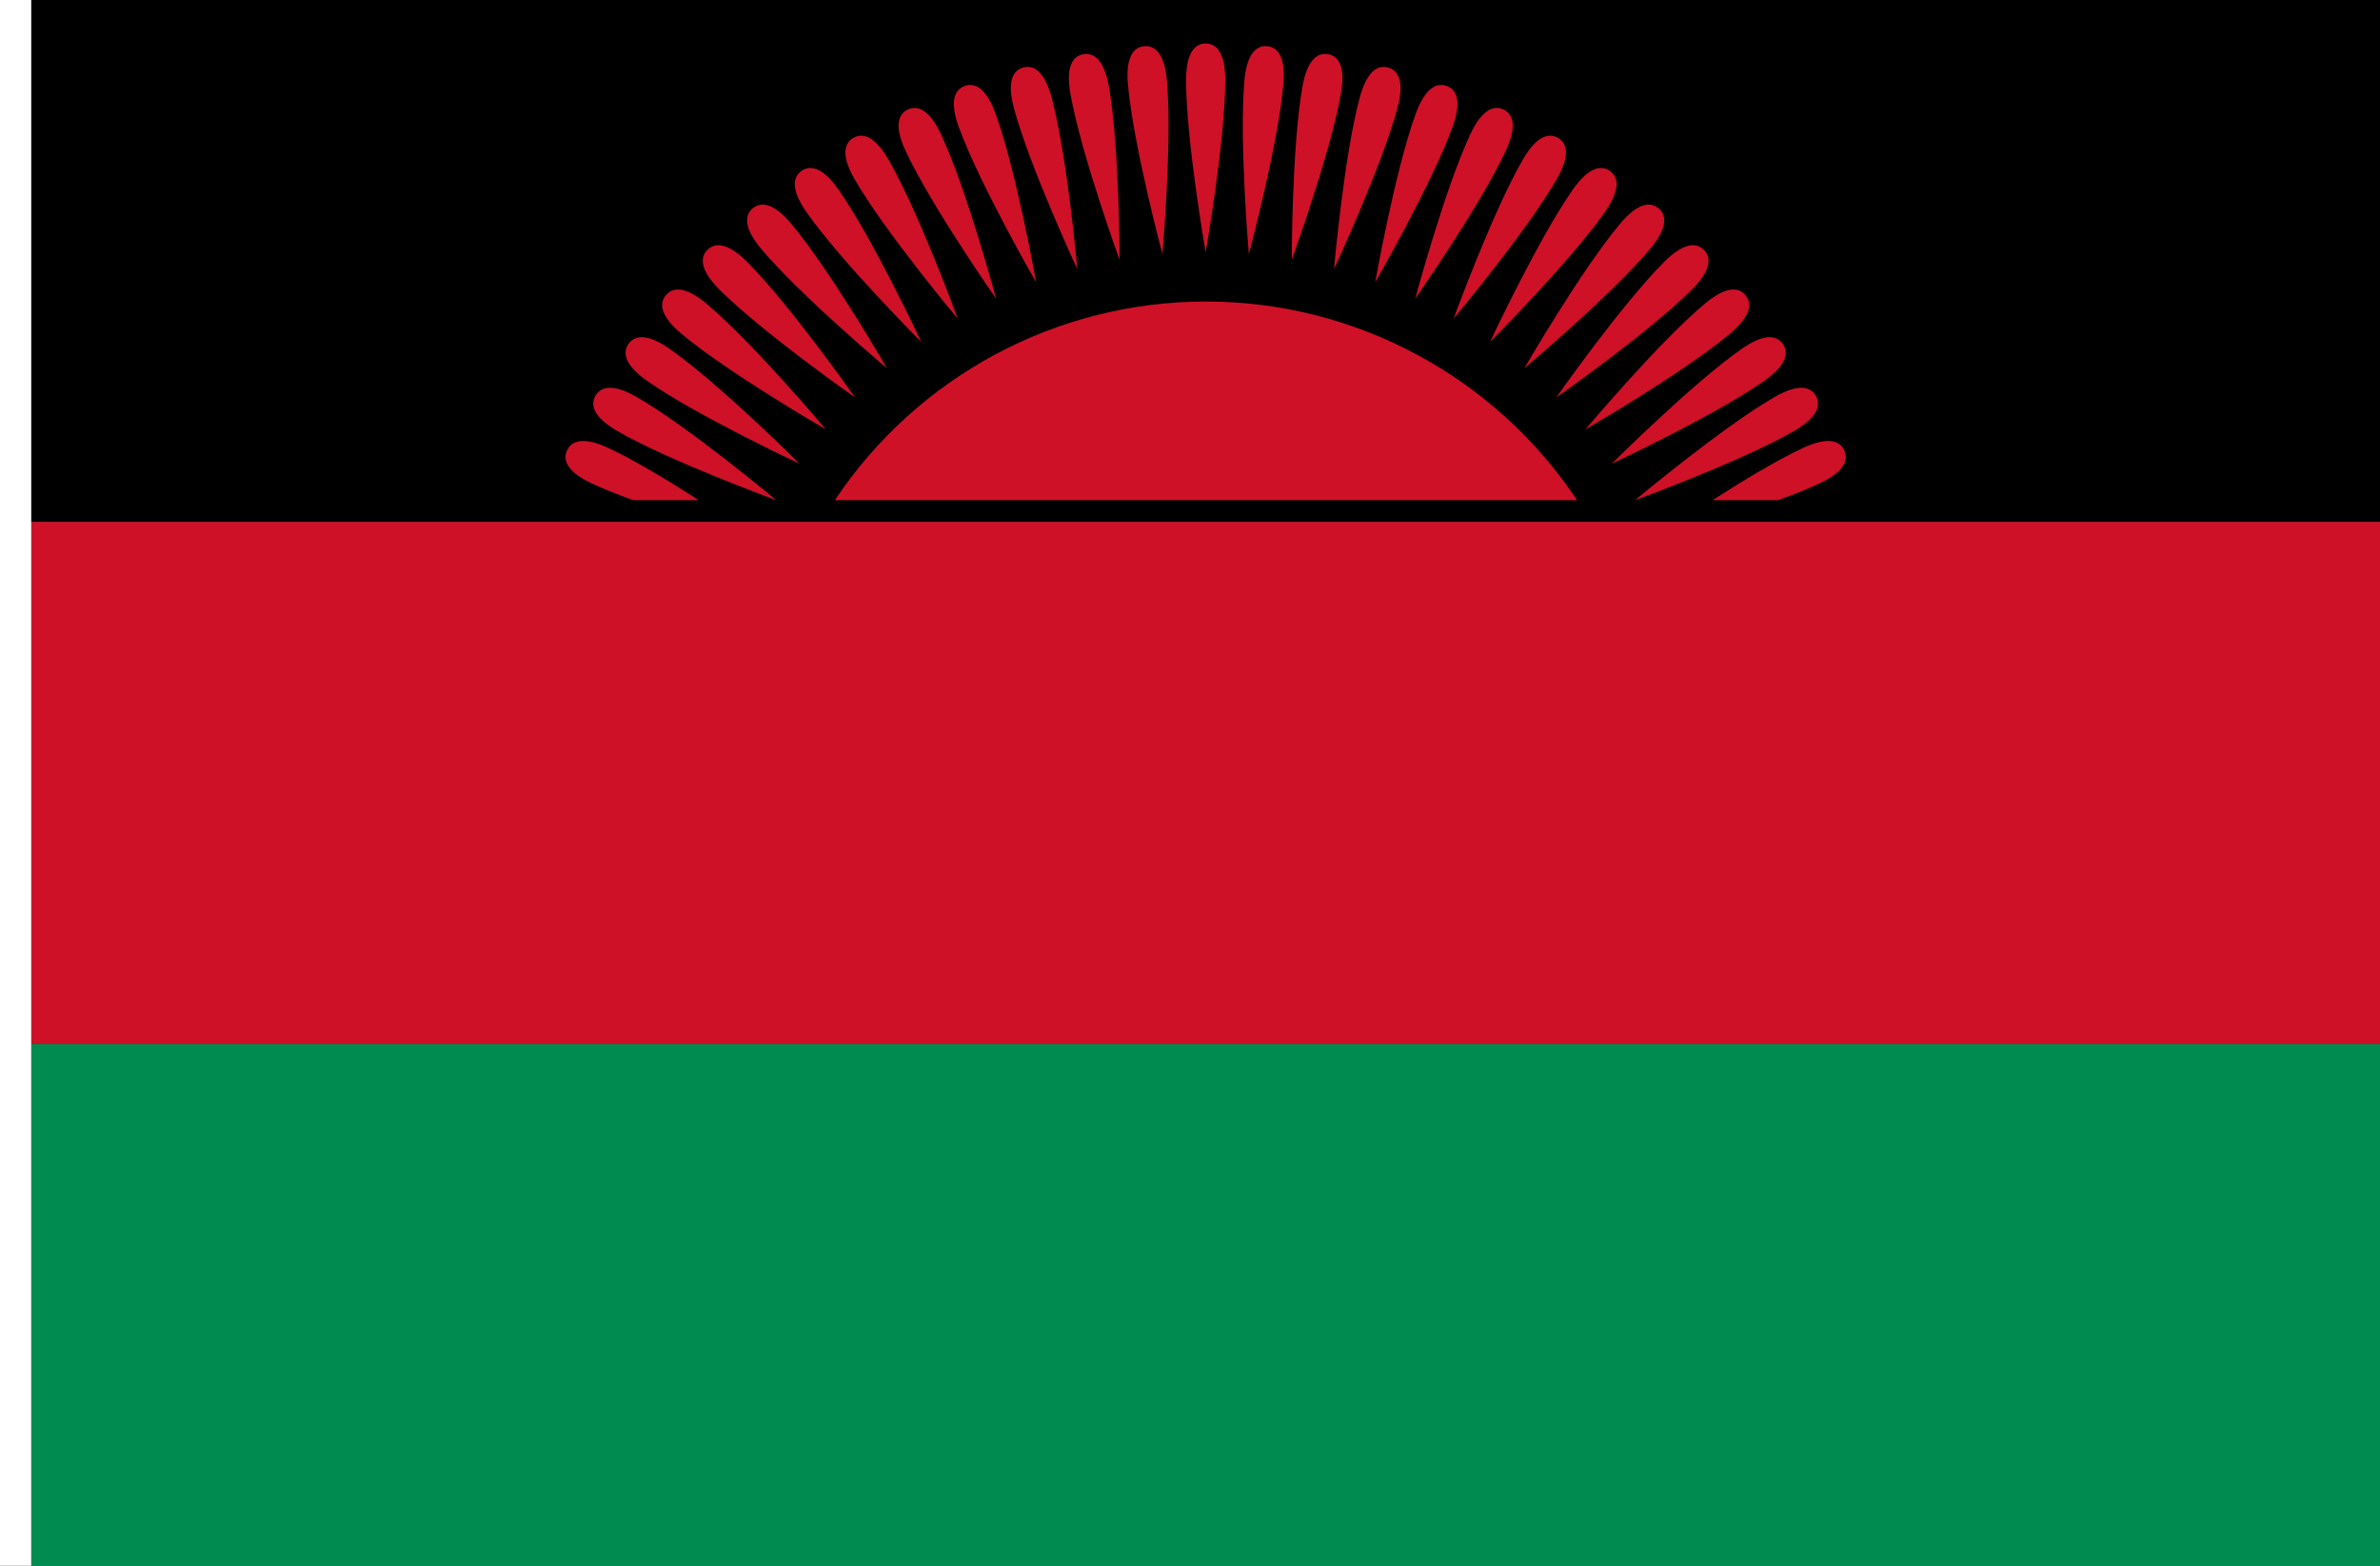 <?xml version="1.0" encoding="UTF-8" standalone="no"?>
<!-- Created with Inkscape (http://www.inkscape.org/) -->

<svg
   width="2736"
   height="1800"
   viewBox="0 0 723.9 476.25"
   version="1.1"
   id="svg8"
   inkscape:export-filename="C:\Users\厂永刄先生\Documents\GXI3CW2\JáÈŭcèŭ\Èŭmen\Fa\民.png"
   inkscape:export-xdpi="96"
   inkscape:export-ydpi="96"
   inkscape:version="1.3 (0e150ed6c4, 2023-07-21)"
   sodipodi:docname="mw_2012.svg"
   xmlns:inkscape="http://www.inkscape.org/namespaces/inkscape"
   xmlns:sodipodi="http://sodipodi.sourceforge.net/DTD/sodipodi-0.dtd"
   xmlns="http://www.w3.org/2000/svg"
   xmlns:svg="http://www.w3.org/2000/svg"
   xmlns:rdf="http://www.w3.org/1999/02/22-rdf-syntax-ns#"
   xmlns:cc="http://creativecommons.org/ns#"
   xmlns:dc="http://purl.org/dc/elements/1.1/">
  <rect x="0" y="0" width="723.9" height="476.25" fill="#333333" stroke="none"/>
  <defs
     id="defs2" />
  <sodipodi:namedview
     id="base"
     pagecolor="#ffffff"
     bordercolor="#666666"
     borderopacity="1.0"
     inkscape:pageopacity="0.0"
     inkscape:pageshadow="2"
     inkscape:zoom="0.29380764"
     inkscape:cx="1746.0404"
     inkscape:cy="1090.8498"
     inkscape:document-units="px"
     inkscape:current-layer="layer1"
     showgrid="false"
     units="px"
     fit-margin-top="0"
     fit-margin-left="0"
     fit-margin-right="0"
     fit-margin-bottom="0"
     inkscape:showpageshadow="false"
     inkscape:snap-intersection-paths="false"
     inkscape:object-paths="false"
     inkscape:pagecheckerboard="true"
     inkscape:snap-smooth-nodes="true"
     inkscape:window-width="1920"
     inkscape:window-height="1009"
     inkscape:window-x="-8"
     inkscape:window-y="-8"
     inkscape:window-maximized="1"
     inkscape:object-nodes="true"
     inkscape:snap-nodes="true"
     inkscape:deskcolor="#505050" />
  <g
     inkscape:label="レイヤー 1"
     inkscape:groupmode="layer"
     id="layer1"
     transform="translate(112.335,-299.268)">
    <path
       style="fill:#ffffff;fill-opacity:1;stroke:none;stroke-width:0.512px;stroke-linecap:butt;stroke-linejoin:miter;stroke-opacity:1"
       d="m -102.81,299.268 h -9.525 v 476.25 h 9.525 z"
       id="path1079"
       inkscape:connector-curvature="0"
       sodipodi:nodetypes="ccccc" />
    <path
       sodipodi:nodetypes="ccccc"
       inkscape:connector-curvature="0"
       id="path2"
       d="m -102.81,299.268 h 714.375 v 158.75 h -714.375 z"
       style="fill:#000000;fill-opacity:1;stroke:none;stroke-width:1.477px;stroke-linecap:butt;stroke-linejoin:miter;stroke-opacity:1" />
    <path
       sodipodi:nodetypes="ccccc"
       inkscape:connector-curvature="0"
       id="path884"
       d="m 611.565,616.768 h -714.375 v 158.75 h 714.375 z"
       style="fill:#008c51;fill-opacity:1;stroke:none;stroke-width:1.477px;stroke-linecap:butt;stroke-linejoin:miter;stroke-opacity:1" />
    <path
       sodipodi:nodetypes="ccccc"
       inkscape:connector-curvature="0"
       id="path1"
       d="m 611.565,458.018 h -714.375 v 158.75 h 714.375 z"
       style="fill:#ce1127;fill-opacity:1;stroke:none;stroke-width:1.477px;stroke-linecap:butt;stroke-linejoin:miter;stroke-opacity:1" />
    <g
       id="g126">
      <path
         id="path53"
         style="fill:#ce1127;stroke-width:2.852;stroke-miterlimit:5.2;paint-order:stroke fill markers;fill-opacity:1"
         d="m 260.331,323.635 c 0,-8.322 -2.665,-11.138 -5.953,-11.138 -3.288,0 -5.953,2.816 -5.953,11.138 0,18.504 5.953,52.362 5.953,52.362 0,0 5.953,-33.858 5.953,-52.362 z"
         sodipodi:nodetypes="szscs" />
      <path
         id="path57"
         style="fill:#ce1127;stroke-width:2.852;stroke-miterlimit:5.2;paint-order:stroke fill markers;fill-opacity:1"
         d="m 402.253,387.353 c 5.885,-5.885 5.991,-9.761 3.667,-12.086 -2.325,-2.325 -6.201,-2.218 -12.086,3.667 -13.084,13.084 -32.816,41.235 -32.816,41.235 0,0 28.151,-19.732 41.235,-32.816 z"
         sodipodi:nodetypes="szscs" />
      <path
         id="path60"
         style="fill:#ce1127;stroke-width:2.852;stroke-miterlimit:5.2;paint-order:stroke fill markers;fill-opacity:1"
         d="m 106.503,387.353 c -5.885,-5.885 -5.991,-9.761 -3.667,-12.085 2.325,-2.325 6.201,-2.218 12.086,3.667 13.084,13.084 32.816,41.235 32.816,41.235 0,0 -28.151,-19.732 -41.235,-32.816 z"
         sodipodi:nodetypes="szscs" />
      <path
         id="path61"
         style="fill:#ce1127;stroke-width:2.852;stroke-miterlimit:5.2;paint-order:stroke fill markers;fill-opacity:1"
         d="m 312.714,332.099 c 2.154,-8.039 0.308,-11.449 -2.867,-12.3 -3.176,-0.851 -6.479,1.179 -8.633,9.218 -4.789,17.873 -7.802,52.118 -7.802,52.118 0,0 14.513,-31.164 19.302,-49.037 z"
         sodipodi:nodetypes="szscs" />
      <path
         id="path65"
         style="fill:#ce1127;stroke-width:2.852;stroke-miterlimit:5.2;paint-order:stroke fill markers;fill-opacity:1"
         d="m 433.309,430.378 c 7.207,-4.161 8.313,-7.877 6.67,-10.725 -1.644,-2.847 -5.415,-3.748 -12.623,0.414 -16.025,9.252 -42.37,31.336 -42.37,31.336 0,0 32.299,-11.773 48.323,-21.025 z"
         sodipodi:nodetypes="szscs" />
      <path
         id="path68"
         style="fill:#ce1127;stroke-width:2.852;stroke-miterlimit:5.2;paint-order:stroke fill markers;fill-opacity:1"
         d="m 147.635,353.832 c -4.161,-7.207 -3.261,-10.979 -0.414,-12.623 2.847,-1.644 6.564,-0.538 10.725,6.67 9.252,16.025 21.025,48.323 21.025,48.323 0,0 -22.085,-26.345 -31.336,-42.37 z"
         sodipodi:nodetypes="szscs" />
      <path
         id="path69"
         style="fill:#ce1127;stroke-width:2.852;stroke-miterlimit:5.2;paint-order:stroke fill markers;fill-opacity:1"
         d="m 361.121,353.832 c 4.161,-7.207 3.261,-10.979 0.414,-12.623 -2.847,-1.644 -6.564,-0.538 -10.725,6.67 -9.252,16.025 -21.025,48.323 -21.025,48.323 0,0 22.085,-26.345 31.336,-42.37 z"
         sodipodi:nodetypes="szscs" />
      <path
         id="path72"
         style="fill:#ce1127;stroke-width:2.852;stroke-miterlimit:5.2;paint-order:stroke fill markers;fill-opacity:1"
         d="m 75.447,430.378 c -7.207,-4.161 -8.313,-7.877 -6.67,-10.725 1.644,-2.847 5.415,-3.748 12.623,0.414 16.025,9.252 42.37,31.336 42.37,31.336 0,0 -32.299,-11.774 -48.323,-21.025 z"
         sodipodi:nodetypes="szscs" />
      <path
         id="path76"
         style="fill:#ce1127;stroke-width:2.852;stroke-miterlimit:5.2;paint-order:stroke fill markers;fill-opacity:1"
         d="m 196.042,332.099 c -2.154,-8.039 -0.308,-11.449 2.867,-12.3 3.176,-0.851 6.479,1.179 8.633,9.218 4.789,17.873 7.802,52.118 7.802,52.118 0,0 -14.513,-31.164 -19.302,-49.037 z"
         sodipodi:nodetypes="szscs" />
      <path
         id="path77"
         style="fill:#ce1127;stroke-width:2.852;stroke-miterlimit:5.2;paint-order:stroke fill markers;fill-opacity:1"
         d="m 224.96,325.688 c -1.445,-8.196 -4.559,-10.506 -7.797,-9.935 -3.238,0.571 -5.374,3.807 -3.929,12.003 3.213,18.222 14.955,50.532 14.955,50.532 0,0 -0.017,-34.377 -3.23,-52.6 z"
         sodipodi:nodetypes="szscs" />
      <path
         id="path81"
         style="fill:#ce1127;stroke-width:2.852;stroke-miterlimit:5.2;paint-order:stroke fill markers;fill-opacity:1"
         d="m 375.79,363.794 c 4.773,-6.817 4.205,-10.653 1.512,-12.539 -2.693,-1.886 -6.492,-1.108 -11.265,5.709 -10.613,15.157 -25.157,46.307 -25.157,46.307 0,0 24.297,-24.32 34.91,-39.478 z"
         sodipodi:nodetypes="szscs" />
      <path
         id="path84"
         style="fill:#ce1127;stroke-width:2.852;stroke-miterlimit:5.2;paint-order:stroke fill markers;fill-opacity:1"
         d="m 84.533,415.15 c -6.817,-4.773 -7.595,-8.572 -5.709,-11.265 1.886,-2.693 5.721,-3.261 12.539,1.512 15.157,10.613 39.478,34.91 39.478,34.91 0,0 -31.149,-14.544 -46.307,-25.157 z"
         sodipodi:nodetypes="szscs" />
      <path
         id="path85"
         style="fill:#ce1127;stroke-width:2.852;stroke-miterlimit:5.2;paint-order:stroke fill markers;fill-opacity:1"
         d="m 278.016,324.927 c 0.725,-8.291 -1.684,-11.328 -4.96,-11.615 -3.275,-0.287 -6.176,2.287 -6.901,10.577 -1.613,18.433 1.367,52.681 1.367,52.681 0,0 8.881,-33.21 10.494,-51.644 z"
         sodipodi:nodetypes="szscs" />
      <path
         id="path89"
         style="fill:#ce1127;stroke-width:2.852;stroke-miterlimit:5.2;paint-order:stroke fill markers;fill-opacity:1"
         d="m 413.845,400.772 c 6.375,-5.349 6.819,-9.201 4.706,-11.72 -2.113,-2.519 -5.984,-2.75 -12.359,2.599 -14.175,11.894 -36.285,38.218 -36.285,38.218 0,0 29.763,-17.203 43.938,-29.097 z"
         sodipodi:nodetypes="szscs" />
      <path
         id="path92"
         style="fill:#ce1127;stroke-width:2.852;stroke-miterlimit:5.2;paint-order:stroke fill markers;fill-opacity:1"
         d="m 119.22,374.996 c -5.349,-6.375 -5.118,-10.246 -2.599,-12.359 2.519,-2.113 6.371,-1.669 11.72,4.706 11.894,14.175 29.097,43.938 29.097,43.938 0,0 -26.324,-22.11 -38.218,-36.285 z"
         sodipodi:nodetypes="szscs" />
      <path
         id="path93"
         style="fill:#ce1127;stroke-width:2.852;stroke-miterlimit:5.2;paint-order:stroke fill markers;fill-opacity:1"
         d="m 329.462,337.924 c 2.846,-7.82 1.305,-11.378 -1.785,-12.503 -3.09,-1.125 -6.557,0.61 -9.404,8.431 -6.329,17.388 -12.315,51.24 -12.315,51.24 0,0 17.174,-29.78 23.503,-47.168 z"
         sodipodi:nodetypes="szscs" />
      <path
         id="path100"
         style="fill:#ce1127;stroke-width:2.852;stroke-miterlimit:5.2;paint-order:stroke fill markers;fill-opacity:1"
         d="m 163.118,345.187 c -3.517,-7.543 -2.292,-11.221 0.688,-12.611 2.98,-1.389 6.586,0.036 10.103,7.579 7.82,16.77 16.734,49.972 16.734,49.972 0,0 -19.704,-28.17 -27.524,-44.94 z"
         sodipodi:nodetypes="szscs" />
      <path
         id="path101"
         style="fill:#ce1127;stroke-width:2.852;stroke-miterlimit:5.2;paint-order:stroke fill markers;fill-opacity:1"
         d="m 283.796,325.688 c 1.445,-8.196 4.559,-10.506 7.797,-9.935 3.238,0.571 5.374,3.807 3.929,12.003 -3.213,18.222 -14.955,50.532 -14.955,50.532 0,0 0.017,-34.377 3.23,-52.6 z"
         sodipodi:nodetypes="szscs" />
      <path
         id="path105"
         style="fill:#ce1127;stroke-width:2.852;stroke-miterlimit:5.2;paint-order:stroke fill markers;fill-opacity:1"
         d="m 132.966,363.794 c -4.773,-6.817 -4.205,-10.653 -1.512,-12.539 2.693,-1.886 6.492,-1.108 11.265,5.709 10.613,15.157 25.157,46.307 25.157,46.307 0,0 -24.297,-24.32 -34.91,-39.478 z"
         sodipodi:nodetypes="szscs" />
      <path
         id="path108"
         style="fill:#ce1127;stroke-width:2.852;stroke-miterlimit:5.2;paint-order:stroke fill markers;fill-opacity:1"
         d="m 424.223,415.15 c 6.817,-4.773 7.595,-8.572 5.709,-11.265 -1.886,-2.693 -5.721,-3.261 -12.539,1.512 -15.157,10.613 -39.478,34.91 -39.478,34.91 0,0 31.149,-14.544 46.307,-25.157 z"
         sodipodi:nodetypes="szscs" />
      <path
         id="path109"
         style="fill:#ce1127;stroke-width:2.852;stroke-miterlimit:5.2;paint-order:stroke fill markers;fill-opacity:1"
         d="m 230.74,324.927 c -0.725,-8.291 1.684,-11.328 4.96,-11.615 3.275,-0.287 6.176,2.287 6.901,10.577 1.613,18.433 -1.367,52.681 -1.367,52.681 0,0 -8.881,-33.21 -10.494,-51.644 z"
         sodipodi:nodetypes="szscs" />
      <path
         id="path113"
         style="fill:#ce1127;stroke-width:2.852;stroke-miterlimit:5.2;paint-order:stroke fill markers;fill-opacity:1"
         d="m 94.911,400.772 c -6.375,-5.349 -6.819,-9.201 -4.706,-11.72 2.113,-2.519 5.984,-2.75 12.359,2.599 14.175,11.894 36.285,38.218 36.285,38.218 0,0 -29.763,-17.203 -43.938,-29.097 z"
         sodipodi:nodetypes="szscs" />
      <path
         id="path116"
         style="fill:#ce1127;stroke-width:2.852;stroke-miterlimit:5.2;paint-order:stroke fill markers;fill-opacity:1"
         d="m 389.536,374.996 c 5.349,-6.375 5.118,-10.246 2.599,-12.359 -2.519,-2.113 -6.371,-1.669 -11.72,4.706 -11.894,14.175 -29.097,43.938 -29.097,43.938 0,0 26.324,-22.11 38.218,-36.285 z"
         sodipodi:nodetypes="szscs" />
      <path
         id="path117"
         style="fill:#ce1127;stroke-width:2.852;stroke-miterlimit:5.2;paint-order:stroke fill markers;fill-opacity:1"
         d="m 179.294,337.924 c -2.846,-7.82 -1.305,-11.378 1.785,-12.503 3.09,-1.125 6.557,0.61 9.404,8.431 6.329,17.388 12.315,51.24 12.315,51.24 0,0 -17.174,-29.78 -23.503,-47.168 z"
         sodipodi:nodetypes="szscs" />
      <path
         id="path121"
         style="fill:#ce1127;stroke-width:2.852;stroke-miterlimit:5.2;paint-order:stroke fill markers;fill-opacity:1"
         d="m 428.495,451.403 h -19.941 c 8.889,-5.707 19.453,-12.127 27.447,-15.854 7.542,-3.517 11.221,-2.292 12.611,0.688 1.389,2.98 -0.036,6.585 -7.579,10.103 -3.585,1.672 -7.936,3.39 -12.537,5.063 z"
         sodipodi:nodetypes="ccszsc" />
      <path
         id="path124"
         style="fill:#ce1127;stroke-width:2.852;stroke-miterlimit:5.2;paint-order:stroke fill markers;fill-opacity:1"
         d="m 345.638,345.187 c 3.517,-7.543 2.292,-11.221 -0.688,-12.611 -2.98,-1.389 -6.586,0.036 -10.103,7.579 -7.82,16.77 -16.734,49.972 -16.734,49.972 0,0 19.704,-28.17 27.524,-44.94 z"
         sodipodi:nodetypes="szscs" />
      <path
         id="path3"
         style="fill:#ce1127;fill-opacity:1;stroke:none;stroke-width:52.723;stroke-miterlimit:5.2;paint-order:stroke fill markers"
         d="m 254.378,390.978 c -45.357,0.03 -87.632,22.727 -112.794,60.426 H 367.355 C 342.157,413.65 299.735,390.947 254.378,390.978 Z"
         sodipodi:nodetypes="zccz" />
      <path
         id="path126"
         style="fill:#ce1127;stroke-width:2.852;stroke-miterlimit:5.2;paint-order:stroke fill markers;fill-opacity:1"
         d="M 80.261,451.403 H 100.202 C 91.314,445.696 80.749,439.277 72.756,435.549 c -7.542,-3.517 -11.221,-2.292 -12.611,0.688 -1.389,2.98 0.036,6.585 7.579,10.103 3.585,1.672 7.936,3.39 12.537,5.063 z"
         sodipodi:nodetypes="ccszsc" />
    </g>
  </g>
</svg>
